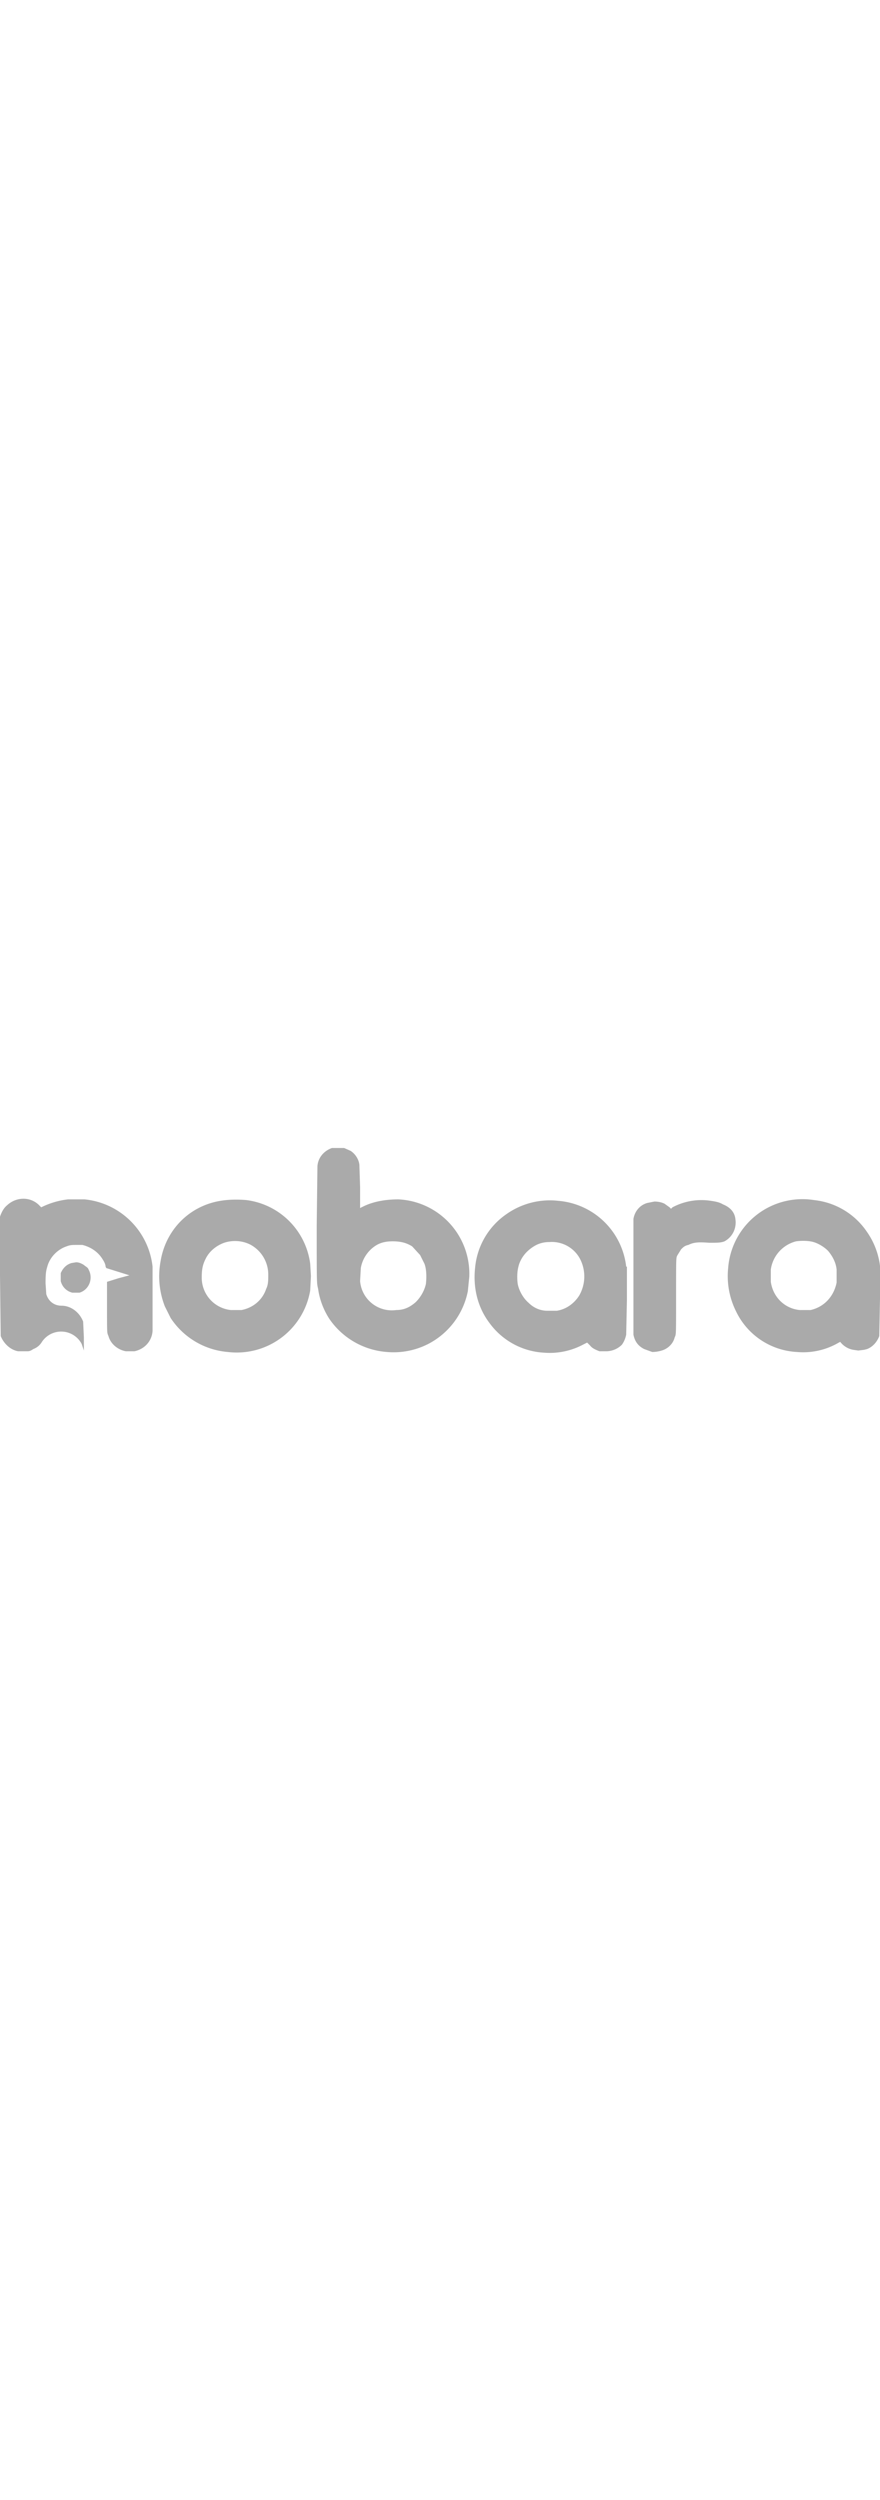 <svg width="100" viewBox="0 0 1217 284">
    <path fill="#aaa" d="M753 284a100 100 0 0 1-76-41c-16-21-23-48-20-76a101 101 0 0 1 44-75 104 104 0 0 1 71-18 103 103 0 0 1 94 91h1v46l-1 48c-1 5-3 10-6 14a31 31 0 0 1-23 9h-8c-5-2-10-4-13-8l-4-4-2 1-4 2a98 98 0 0 1-53 11zm17-58c13-2 24-10 31-21a53 53 0 0 0 2-49 44 44 0 0 0-43-25c-6 0-11 1-16 3-7 3-15 9-20 16-3 4-6 10-7 15-2 7-2 17-1 24 2 10 8 20 15 26 7 7 16 11 26 11h13zm-654 55l-3-9a32 32 0 0 0-55-3c-3 5-7 8-12 10-3 2-5 3-8 3H25c-11-2-20-11-24-21l-1-84V96c2-6 5-12 10-16 13-12 33-12 45 1l2 2a111 111 0 0 1 37-11h23a105 105 0 0 1 94 93v89c-1 14-11 25-25 28h-12c-11-2-21-10-24-21-2-5-2-2-2-40v-35l16-5 15-4-16-5-16-5-1-2c0-3-2-7-4-10-6-10-16-17-28-20h-8c-6 0-9 0-14 2-12 4-22 14-26 26-2 7-3 9-3 25l1 15c3 10 11 16 21 16 13 0 25 9 30 22l1 22v20-2zm199 2a105 105 0 0 1-79-47l-8-16a114 114 0 0 1-6-62c7-44 40-77 83-84 12-2 25-2 36-1a102 102 0 0 1 88 88l1 17-1 20a103 103 0 0 1-114 85zm19-58c16-3 29-14 34-29 3-6 3-12 3-20a47 47 0 0 0-24-41c-11-6-25-7-37-3-11 4-21 12-26 23-4 8-5 15-5 25a45 45 0 0 0 40 45h15zm201 58a106 106 0 0 1-79-45c-8-12-14-27-16-42-2-9-2-4-2-88l1-82c1-12 9-21 20-25h17l9 4c6 4 11 11 12 19l1 31v29l4-2c14-7 31-10 49-10a103 103 0 0 1 98 107l-2 20a105 105 0 0 1-55 73 105 105 0 0 1-57 11zm13-58c11 0 19-4 27-11 7-7 12-16 14-25 1-9 1-20-2-28l-6-12-11-12c-8-5-16-7-27-7-10 0-18 2-25 7-10 7-17 18-19 30l-1 18a44 44 0 0 0 50 40zm354 58l-11-4c-8-4-13-10-15-20v-80-80c2-11 9-19 19-22l10-2c5 0 10 1 14 3l7 5 2 2 2-2a85 85 0 0 1 53-9c7 1 12 2 17 5 10 4 16 11 17 20 2 13-4 25-15 31-5 2-10 2-21 2-14-1-21-1-29 3-5 1-7 3-10 6l-5 8c-2 4-2 0-2 57s0 52-2 57c-2 8-8 14-15 17-5 2-11 3-16 3zm200 0a99 99 0 0 1-84-56 109 109 0 0 1-11-60 103 103 0 0 1 119-94 101 101 0 0 1 73 44 104 104 0 0 1 18 47v45l-1 52c-3 8-9 15-17 18l-4 1-8 1-7-1a29 29 0 0 1-18-11l-2 1a97 97 0 0 1-58 13zm19-58c18-4 32-18 36-38v-18c-1-10-6-19-12-26-5-5-13-10-20-12s-17-2-24-1a47 47 0 0 0-35 39v17c3 21 19 37 40 39h15zM100 201c-8-2-14-8-16-16v-5-6c3-7 8-12 15-14l6-1c4 0 6 1 10 3l4 3c3 2 3 3 4 5 6 12 0 27-13 31h-10z"/>
</svg>